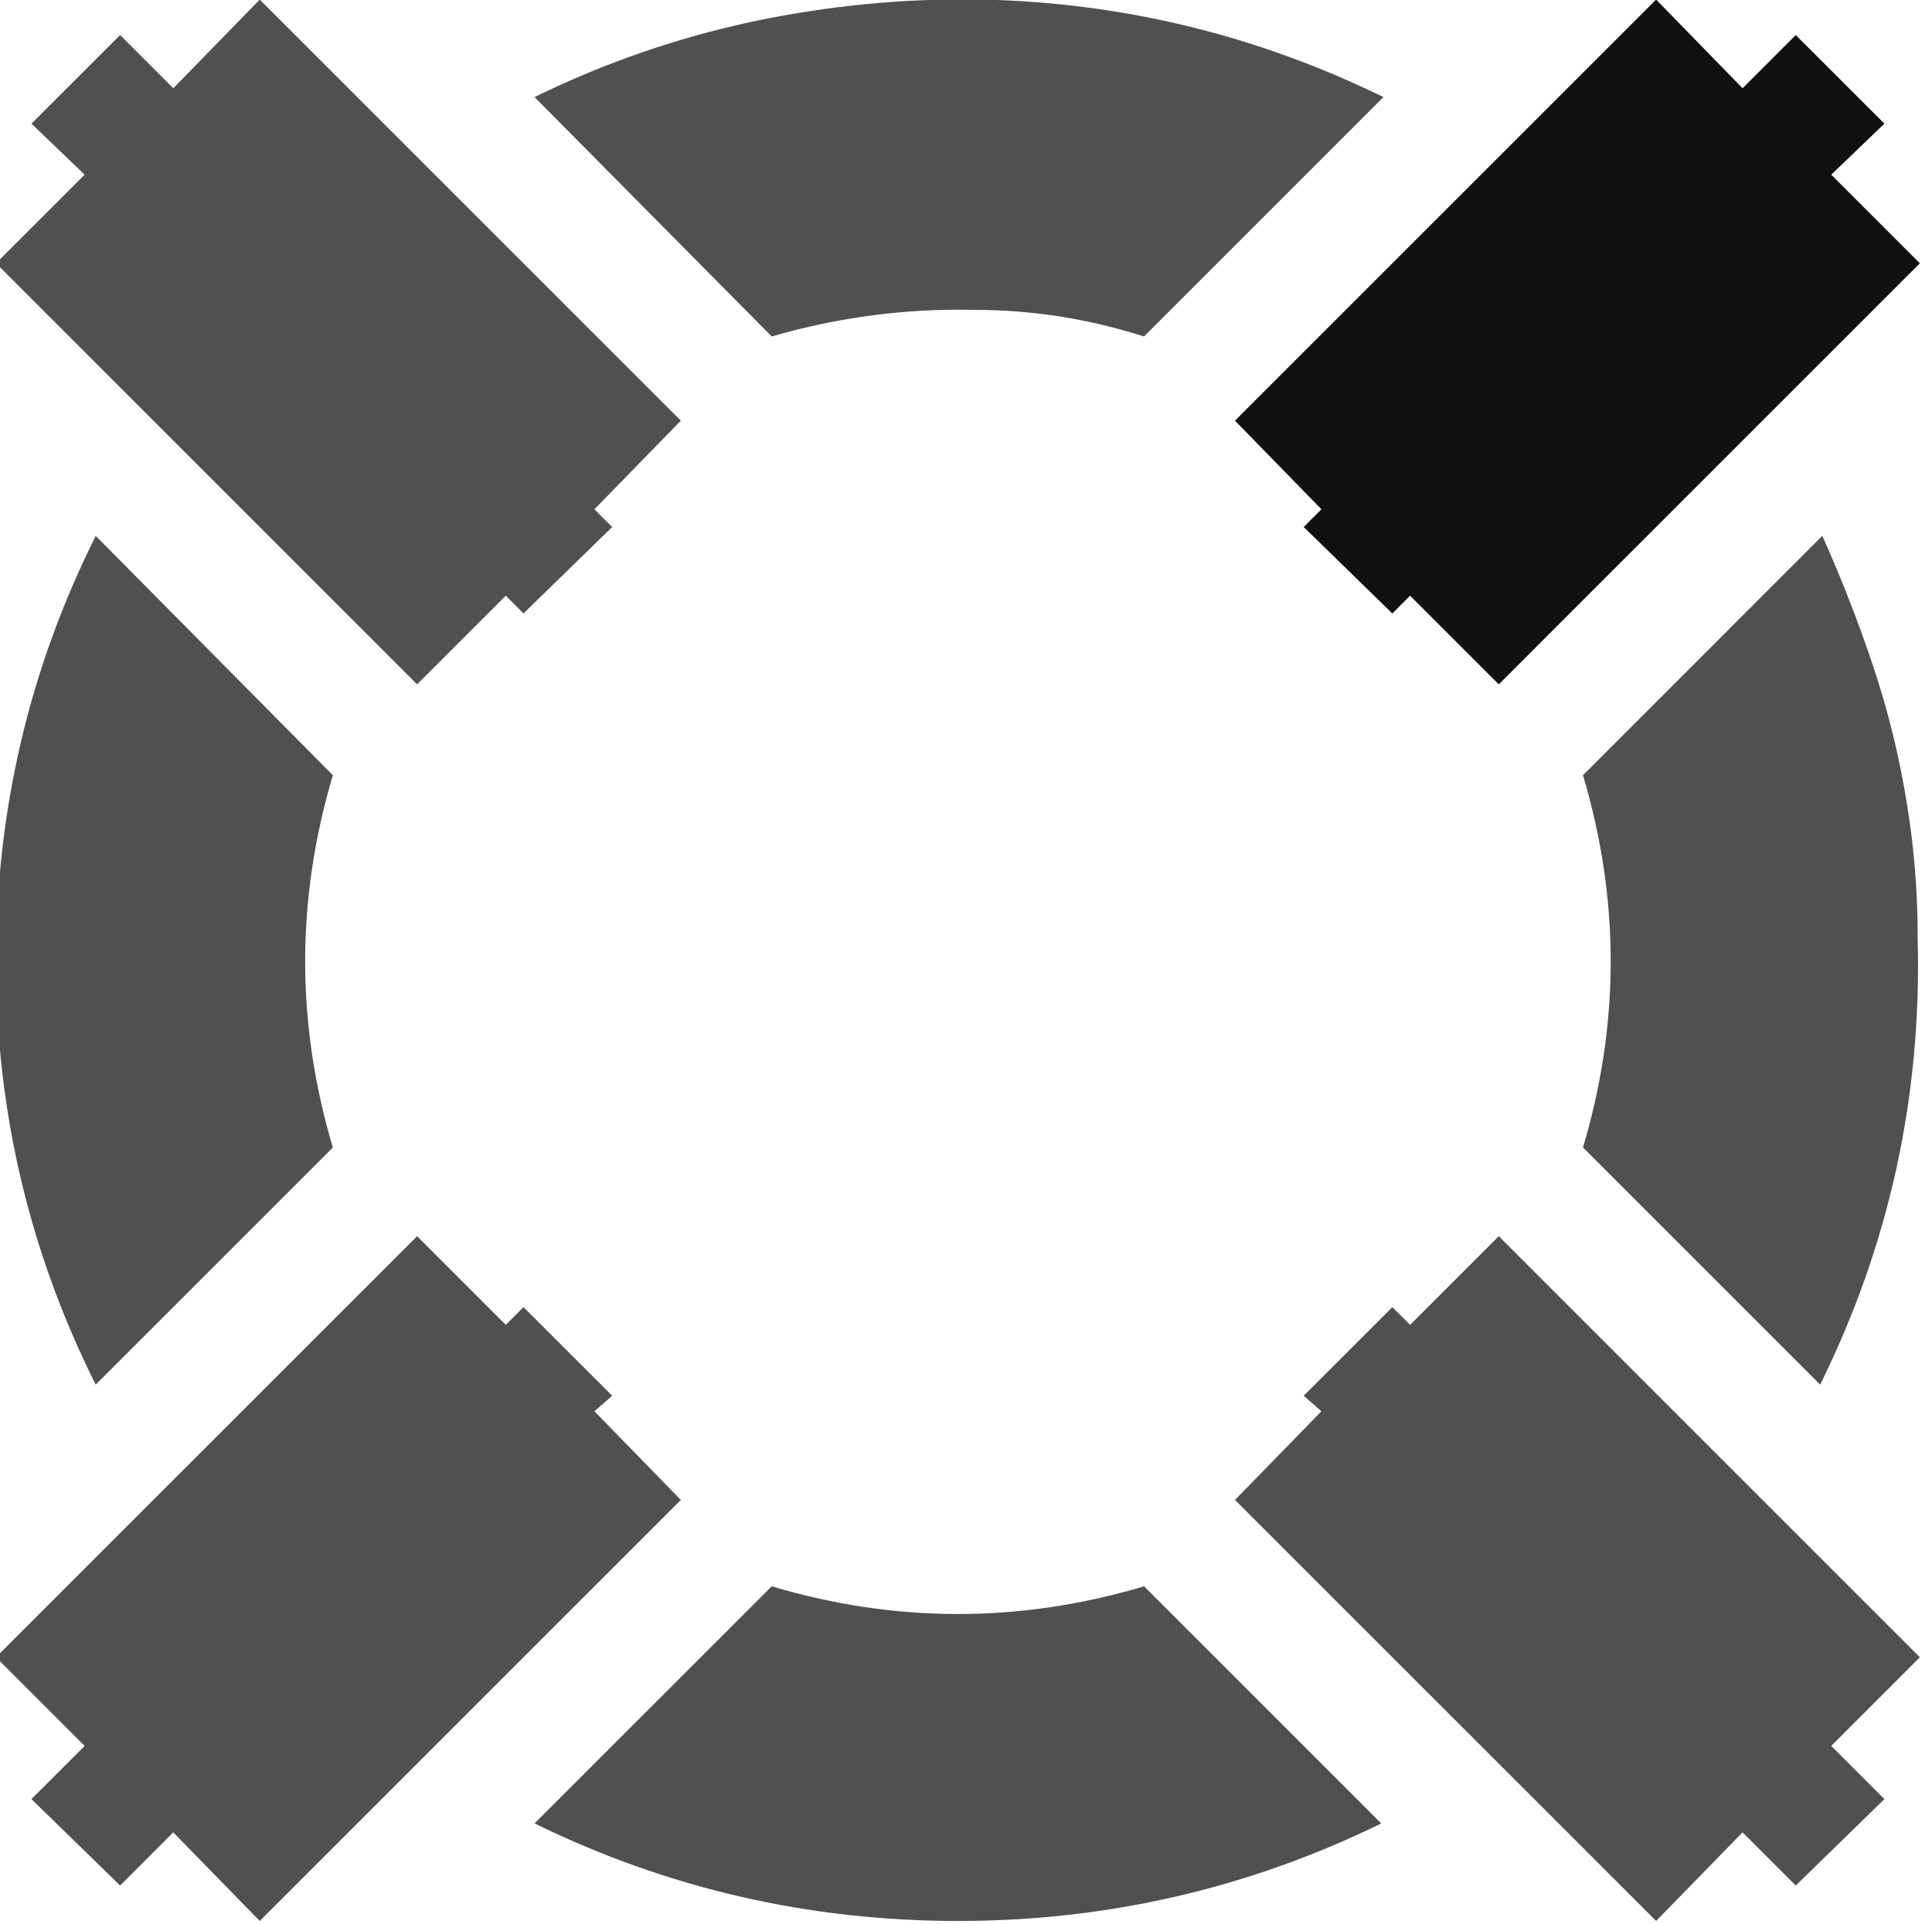<?xml version="1.0" encoding="UTF-8" standalone="no"?>
<!DOCTYPE svg PUBLIC "-//W3C//DTD SVG 1.1//EN" "http://www.w3.org/Graphics/SVG/1.1/DTD/svg11.dtd">
<svg width="100%" height="100%" viewBox="0 0 250 249" version="1.1" xmlns="http://www.w3.org/2000/svg" xmlns:xlink="http://www.w3.org/1999/xlink" xml:space="preserve" xmlns:serif="http://www.serif.com/" style="fill-rule:evenodd;clip-rule:evenodd;stroke-linejoin:round;stroke-miterlimit:2;">
    <g transform="matrix(1,0,0,1,-1679,-10881)">
        <g id="icon-oih-sw-hell" serif:id="icon oih sw hell" transform="matrix(1,0,0,1,-0.568,-0.714)">
            <rect x="1679.57" y="10881.7" width="249.027" height="248.763" style="fill:none;"/>
            <clipPath id="_clip1">
                <rect x="1679.57" y="10881.7" width="249.027" height="248.763"/>
            </clipPath>
            <g clip-path="url(#_clip1)">
                <g transform="matrix(1.359,0,0,1.359,-104.988,10745.1)">
                    <g id="g4" transform="matrix(4.498,0,0,4.498,1258.78,46.491)">
                        <path id="path3" d="M52.68,31.851C52.68,30.881 52.602,29.927 52.445,28.989C52.288,28.019 52.054,27.065 51.741,26.127C51.428,25.188 51.068,24.265 50.661,23.358L45.595,28.426C46.377,31.053 46.377,33.681 45.595,36.308L50.615,41.328C52.085,38.357 52.773,35.198 52.679,31.851L52.68,31.851ZM41.371,14.068C38.681,12.755 35.85,12.067 32.878,12.004C31.251,11.973 29.625,12.129 27.998,12.474C26.403,12.817 24.871,13.349 23.401,14.068L28.421,19.136C29.828,18.729 31.252,18.542 32.691,18.573C33.316,18.573 33.926,18.62 34.521,18.713C35.115,18.807 35.709,18.948 36.303,19.136L41.371,14.068ZM41.324,50.618L36.304,45.598C33.676,46.38 31.048,46.38 28.421,45.598L23.401,50.618C26.216,51.995 29.203,52.683 32.362,52.683C35.522,52.683 38.509,51.995 41.324,50.619L41.324,50.618ZM19.132,28.427L14.112,23.359C12.704,26.174 12,29.177 12,32.368C12,35.527 12.704,38.513 14.111,41.328L19.131,36.308C18.35,33.681 18.35,31.054 19.131,28.426L19.132,28.427ZM17.583,12.004L26.498,20.919L24.668,22.795L25.044,23.171L23.167,25L22.792,24.624L20.915,26.501L12,17.587L13.877,15.711L12.751,14.631L14.628,12.755L15.754,13.881L17.584,12.004L17.583,12.004Z" style="fill:rgb(8,6,5);fill-opacity:0.7;fill-rule:nonzero;"/>
                    </g>
                    <g id="g5" transform="matrix(4.498,0,0,4.498,1258.78,46.491)">
                        <path id="path4" d="M52.726,17.587L43.812,26.502L41.935,24.625L41.559,25.001L39.683,23.171L40.058,22.795L38.228,20.919L47.143,12.004L48.973,13.881L50.099,12.755L51.976,14.631L50.85,15.711L52.726,17.587Z" style="fill:rgb(8,6,5);fill-opacity:0.95;fill-rule:nonzero;"/>
                    </g>
                    <g id="g6" transform="matrix(4.498,0,0,4.498,1258.78,46.491)">
                        <path id="path5" d="M47.143,52.683L38.228,43.769L40.058,41.892L39.683,41.563L41.559,39.687L41.935,40.062L43.812,38.185L52.726,47.1L50.85,48.977L51.976,50.103L50.099,51.933L48.973,50.807L47.143,52.683Z" style="fill:rgb(8,6,5);fill-opacity:0.7;fill-rule:nonzero;"/>
                    </g>
                    <g id="g7" transform="matrix(4.498,0,0,4.498,1258.78,46.491)">
                        <path id="path6" d="M12,47.1L20.915,38.185L22.792,40.062L23.167,39.687L25.044,41.563L24.668,41.892L26.498,43.769L17.583,52.683L15.753,50.807L14.628,51.933L12.751,50.103L13.877,48.977L12,47.1Z" style="fill:rgb(8,6,5);fill-opacity:0.7;fill-rule:nonzero;"/>
                    </g>
                </g>
            </g>
        </g>
    </g>
</svg>
